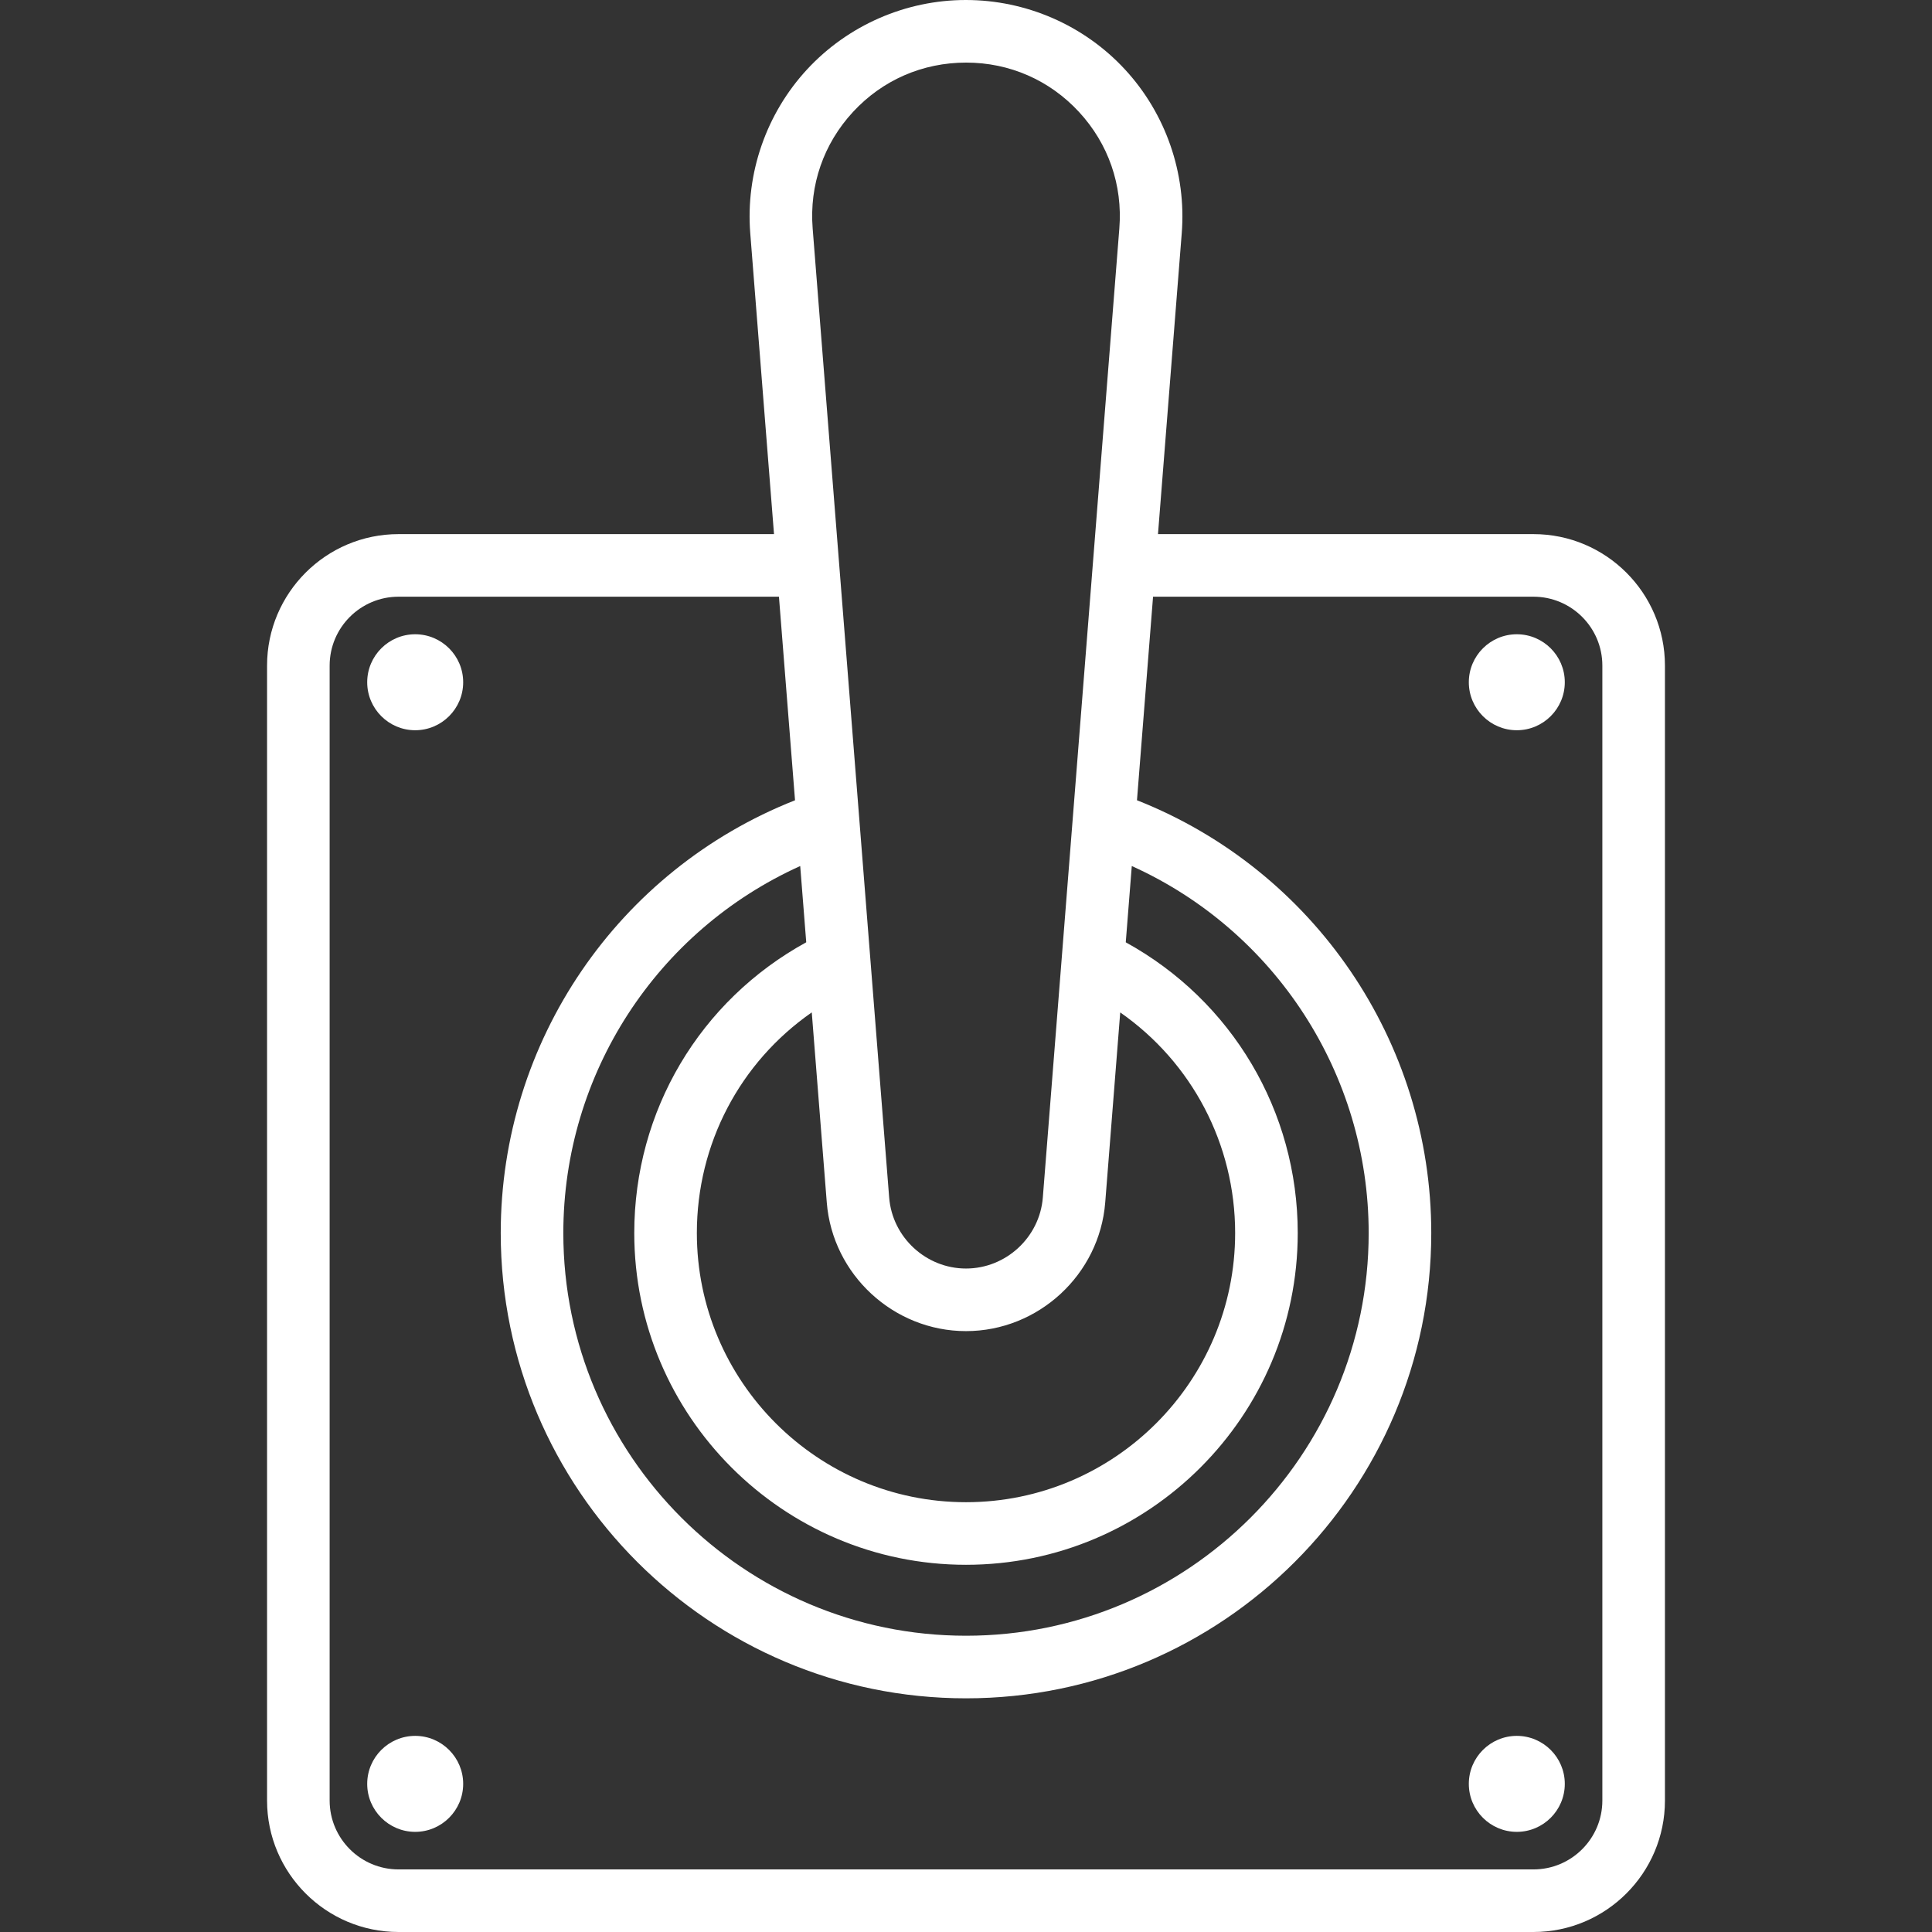 <?xml version="1.0" encoding="iso-8859-1"?>
<!-- Generator: Adobe Illustrator 19.0.0, SVG Export Plug-In . SVG Version: 6.00 Build 0)  -->
<svg version="1.1" id="Capa_1" xmlns="http://www.w3.org/2000/svg" xmlns:xlink="http://www.w3.org/1999/xlink" x="0px" y="0px"
	 viewBox="0 0 463 463" style="enable-background:new 0 0 463 463;;fill:white;" xml:space="preserve">
<rect x="0" y="0" width="463" height="463" fill="#333333" stroke="none"/>
<g>
	<path d="M367.5,128h-89.99l5.692-72.102c1.134-14.363-3.824-28.668-13.602-39.249C259.822,6.068,245.95,0,231.457,0
		C217.05,0,203.178,6.068,193.4,16.649c-9.778,10.581-14.736,24.886-13.602,39.249L185.49,128H95.5C78.131,128,64,142.131,64,159.5
		v272c0,17.369,14.131,31.5,31.5,31.5h272c17.369,0,31.5-14.131,31.5-31.5v-272C399,142.131,384.869,128,367.5,128z
		 M264.865,288.165l3.595-45.539C285.631,254.606,296,274.176,296,295.5c0,35.565-28.935,64.5-64.5,64.5S167,331.065,167,295.5
		c0-21.41,10.351-40.918,27.539-52.881l3.596,45.546C199.5,305.456,214.155,319,231.5,319S263.5,305.456,264.865,288.165z
		 M193.213,225.817C167.709,239.816,152,266.215,152,295.5c0,43.836,35.664,79.5,79.5,79.5s79.5-35.664,79.5-79.5
		c0-29.17-15.741-55.674-41.213-69.678l1.443-18.279C305.514,223.022,328,257.329,328,295.5c0,53.21-43.29,96.5-96.5,96.5
		S135,348.71,135,295.5c0-38.227,22.471-72.482,56.77-87.957L193.213,225.817z M204.416,26.83c7.05-7.629,16.653-11.83,27.127-11.83
		c10.388,0,19.991,4.201,27.041,11.83c7.05,7.628,10.482,17.533,9.665,27.888l-18.337,232.267
		C249.159,296.526,241.071,304,231.5,304s-17.659-7.474-18.412-17.016L194.751,54.718C193.934,44.363,197.366,34.458,204.416,26.83z
		 M384,431.5c0,9.098-7.402,16.5-16.5,16.5h-272c-9.098,0-16.5-7.402-16.5-16.5v-272c0-9.098,7.402-16.5,16.5-16.5h91.174
		l3.852,48.785C148.128,208.517,120,249.526,120,295.5c0,61.481,50.019,111.5,111.5,111.5S343,356.981,343,295.5
		c0-45.909-28.147-86.99-70.525-103.722L276.326,143H367.5c9.098,0,16.5,7.402,16.5,16.5V431.5z"/>
	<path d="M99.5,152c-6.341,0-11.5,5.159-11.5,11.5S93.159,175,99.5,175s11.5-5.159,11.5-11.5S105.841,152,99.5,152z"/>
	<path d="M363.5,152c-6.341,0-11.5,5.159-11.5,11.5s5.159,11.5,11.5,11.5s11.5-5.159,11.5-11.5S369.841,152,363.5,152z"/>
	<path d="M99.5,416c-6.341,0-11.5,5.159-11.5,11.5S93.159,439,99.5,439s11.5-5.159,11.5-11.5S105.841,416,99.5,416z"/>
	<path d="M363.5,416c-6.341,0-11.5,5.159-11.5,11.5s5.159,11.5,11.5,11.5s11.5-5.159,11.5-11.5S369.841,416,363.5,416z"/>
</g>
<g>
</g>
<g>
</g>
<g>
</g>
<g>
</g>
<g>
</g>
<g>
</g>
<g>
</g>
<g>
</g>
<g>
</g>
<g>
</g>
<g>
</g>
<g>
</g>
<g>
</g>
<g>
</g>
<g>
</g>
</svg>

